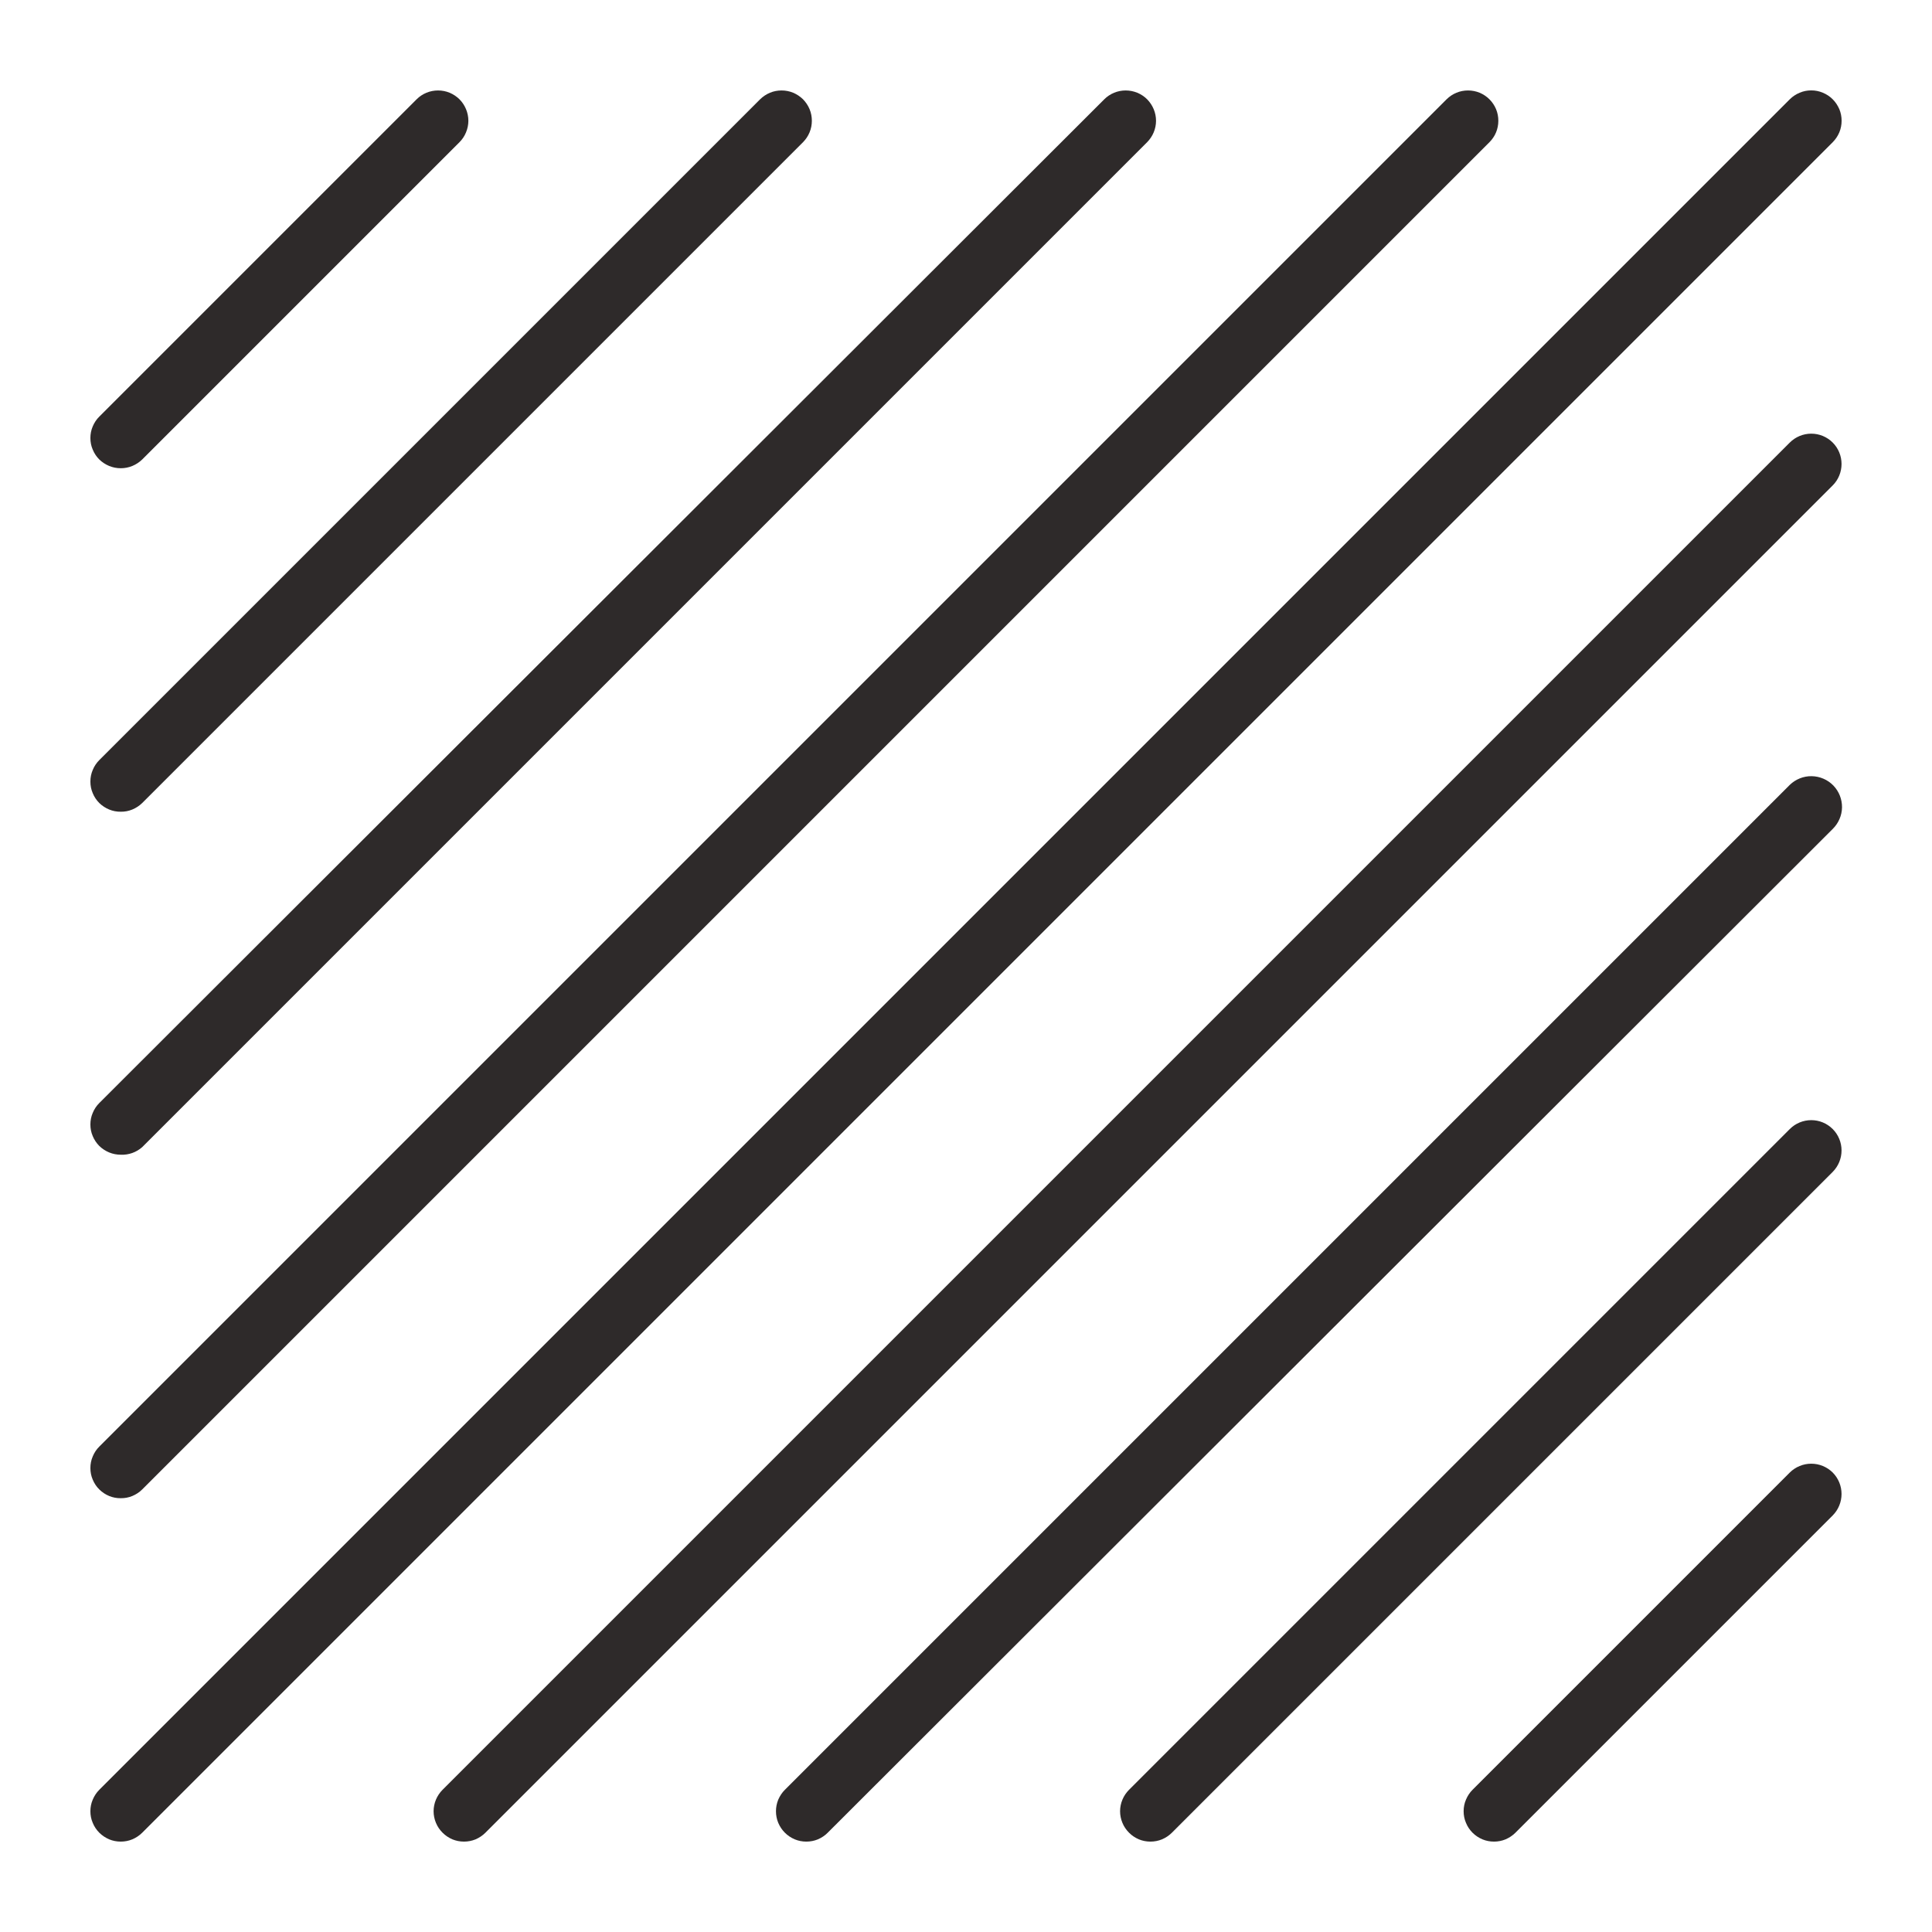 <svg width="28" height="28" viewBox="0 0 28 28" fill="none" xmlns="http://www.w3.org/2000/svg">
<path d="M1.75 6.786C1.808 6.786 1.865 6.775 1.918 6.753C1.971 6.731 2.02 6.699 2.061 6.659L6.659 2.061C6.7 2.02 6.732 1.972 6.754 1.918C6.776 1.865 6.788 1.808 6.788 1.75C6.788 1.692 6.776 1.635 6.754 1.582C6.732 1.529 6.7 1.48 6.659 1.439C6.618 1.399 6.57 1.366 6.516 1.344C6.463 1.322 6.406 1.311 6.348 1.311C6.232 1.311 6.12 1.357 6.038 1.439L1.439 6.038C1.398 6.078 1.366 6.127 1.344 6.18C1.321 6.233 1.31 6.29 1.31 6.348C1.31 6.406 1.321 6.463 1.344 6.516C1.366 6.57 1.398 6.618 1.439 6.659C1.48 6.699 1.529 6.731 1.582 6.753C1.635 6.775 1.693 6.786 1.75 6.786ZM1.75 11.764C1.808 11.765 1.865 11.754 1.918 11.732C1.971 11.71 2.02 11.678 2.061 11.638L11.638 2.061C11.678 2.02 11.711 1.972 11.733 1.918C11.755 1.865 11.766 1.808 11.766 1.75C11.766 1.692 11.755 1.635 11.733 1.582C11.711 1.529 11.678 1.48 11.638 1.439C11.597 1.399 11.548 1.366 11.495 1.344C11.442 1.322 11.385 1.311 11.327 1.311C11.269 1.311 11.212 1.322 11.159 1.344C11.106 1.366 11.057 1.399 11.016 1.439L1.439 11.016C1.398 11.057 1.366 11.105 1.344 11.159C1.321 11.212 1.31 11.269 1.31 11.327C1.31 11.385 1.321 11.442 1.344 11.495C1.366 11.549 1.398 11.597 1.439 11.638C1.48 11.678 1.529 11.71 1.582 11.732C1.635 11.754 1.693 11.765 1.75 11.764ZM1.75 16.735C1.864 16.74 1.975 16.701 2.061 16.625L16.625 2.061C16.707 1.978 16.754 1.867 16.754 1.75C16.754 1.634 16.707 1.522 16.625 1.439C16.543 1.357 16.431 1.311 16.314 1.311C16.198 1.311 16.086 1.357 16.004 1.439L1.439 15.986C1.398 16.027 1.366 16.075 1.344 16.129C1.321 16.182 1.31 16.239 1.31 16.297C1.31 16.355 1.321 16.412 1.344 16.465C1.366 16.518 1.398 16.567 1.439 16.608C1.48 16.648 1.529 16.68 1.582 16.702C1.635 16.724 1.693 16.735 1.75 16.735ZM1.75 21.713C1.808 21.714 1.865 21.703 1.918 21.681C1.971 21.659 2.02 21.627 2.061 21.586L21.586 2.061C21.627 2.02 21.66 1.972 21.682 1.918C21.704 1.865 21.715 1.808 21.715 1.75C21.715 1.692 21.704 1.635 21.682 1.582C21.66 1.529 21.627 1.48 21.586 1.439C21.546 1.399 21.497 1.366 21.444 1.344C21.39 1.322 21.333 1.311 21.276 1.311C21.218 1.311 21.161 1.322 21.108 1.344C21.054 1.366 21.006 1.399 20.965 1.439L1.439 20.965C1.398 21.006 1.366 21.054 1.344 21.108C1.321 21.161 1.31 21.218 1.31 21.276C1.31 21.334 1.321 21.391 1.344 21.444C1.366 21.497 1.398 21.546 1.439 21.586C1.48 21.627 1.529 21.659 1.582 21.681C1.635 21.703 1.693 21.714 1.75 21.713ZM26.561 1.439C26.52 1.398 26.472 1.366 26.418 1.344C26.365 1.321 26.308 1.31 26.25 1.31C26.192 1.31 26.135 1.321 26.082 1.344C26.029 1.366 25.98 1.398 25.939 1.439L1.439 25.939C1.398 25.98 1.366 26.029 1.344 26.082C1.321 26.135 1.31 26.192 1.31 26.25C1.31 26.308 1.321 26.365 1.344 26.418C1.366 26.472 1.398 26.52 1.439 26.561C1.48 26.602 1.529 26.634 1.582 26.657C1.635 26.679 1.692 26.69 1.75 26.69C1.808 26.69 1.865 26.679 1.918 26.657C1.972 26.634 2.02 26.602 2.061 26.561L26.561 2.061C26.602 2.02 26.634 1.972 26.657 1.918C26.679 1.865 26.69 1.808 26.69 1.75C26.69 1.692 26.679 1.635 26.657 1.582C26.634 1.529 26.602 1.48 26.561 1.439ZM25.939 6.414L6.414 25.939C6.373 25.98 6.34 26.029 6.318 26.082C6.296 26.135 6.284 26.192 6.284 26.25C6.284 26.308 6.296 26.365 6.318 26.418C6.34 26.472 6.373 26.52 6.414 26.561C6.455 26.602 6.503 26.634 6.556 26.657C6.61 26.679 6.667 26.69 6.724 26.69C6.782 26.69 6.839 26.679 6.893 26.657C6.946 26.634 6.994 26.602 7.035 26.561L26.561 7.035C26.643 6.953 26.689 6.841 26.689 6.724C26.689 6.608 26.643 6.496 26.561 6.414C26.478 6.331 26.367 6.285 26.25 6.285C26.134 6.285 26.022 6.331 25.939 6.414ZM25.939 11.375L11.375 25.939C11.334 25.98 11.302 26.029 11.279 26.082C11.257 26.135 11.246 26.192 11.246 26.25C11.246 26.308 11.257 26.365 11.279 26.418C11.302 26.472 11.334 26.52 11.375 26.561C11.416 26.602 11.464 26.634 11.518 26.657C11.571 26.679 11.628 26.69 11.686 26.69C11.743 26.69 11.801 26.679 11.854 26.657C11.907 26.634 11.956 26.602 11.996 26.561L26.561 12.014C26.645 11.931 26.694 11.819 26.696 11.701C26.697 11.582 26.652 11.469 26.57 11.384C26.487 11.299 26.374 11.251 26.256 11.249C26.138 11.247 26.024 11.293 25.939 11.375ZM25.939 16.363L16.363 25.939C16.322 25.98 16.289 26.029 16.267 26.082C16.245 26.135 16.233 26.192 16.233 26.25C16.233 26.308 16.245 26.365 16.267 26.418C16.289 26.472 16.322 26.52 16.363 26.561C16.403 26.602 16.452 26.634 16.505 26.657C16.558 26.679 16.616 26.69 16.673 26.69C16.731 26.69 16.788 26.679 16.841 26.657C16.895 26.634 16.943 26.602 16.984 26.561L26.561 16.984C26.643 16.901 26.689 16.79 26.689 16.673C26.689 16.557 26.643 16.445 26.561 16.363C26.478 16.28 26.367 16.234 26.25 16.234C26.134 16.234 26.022 16.28 25.939 16.363ZM25.939 21.341L21.341 25.939C21.3 25.98 21.268 26.029 21.246 26.082C21.223 26.135 21.212 26.192 21.212 26.25C21.212 26.308 21.223 26.365 21.246 26.418C21.268 26.472 21.3 26.52 21.341 26.561C21.382 26.602 21.43 26.634 21.484 26.657C21.537 26.679 21.594 26.69 21.652 26.69C21.71 26.69 21.767 26.679 21.82 26.657C21.873 26.634 21.922 26.602 21.963 26.561L26.561 21.963C26.643 21.88 26.689 21.768 26.689 21.652C26.689 21.535 26.643 21.424 26.561 21.341C26.478 21.259 26.367 21.213 26.25 21.213C26.134 21.213 26.022 21.259 25.939 21.341Z" fill="#2E2A2A"/>
</svg>
